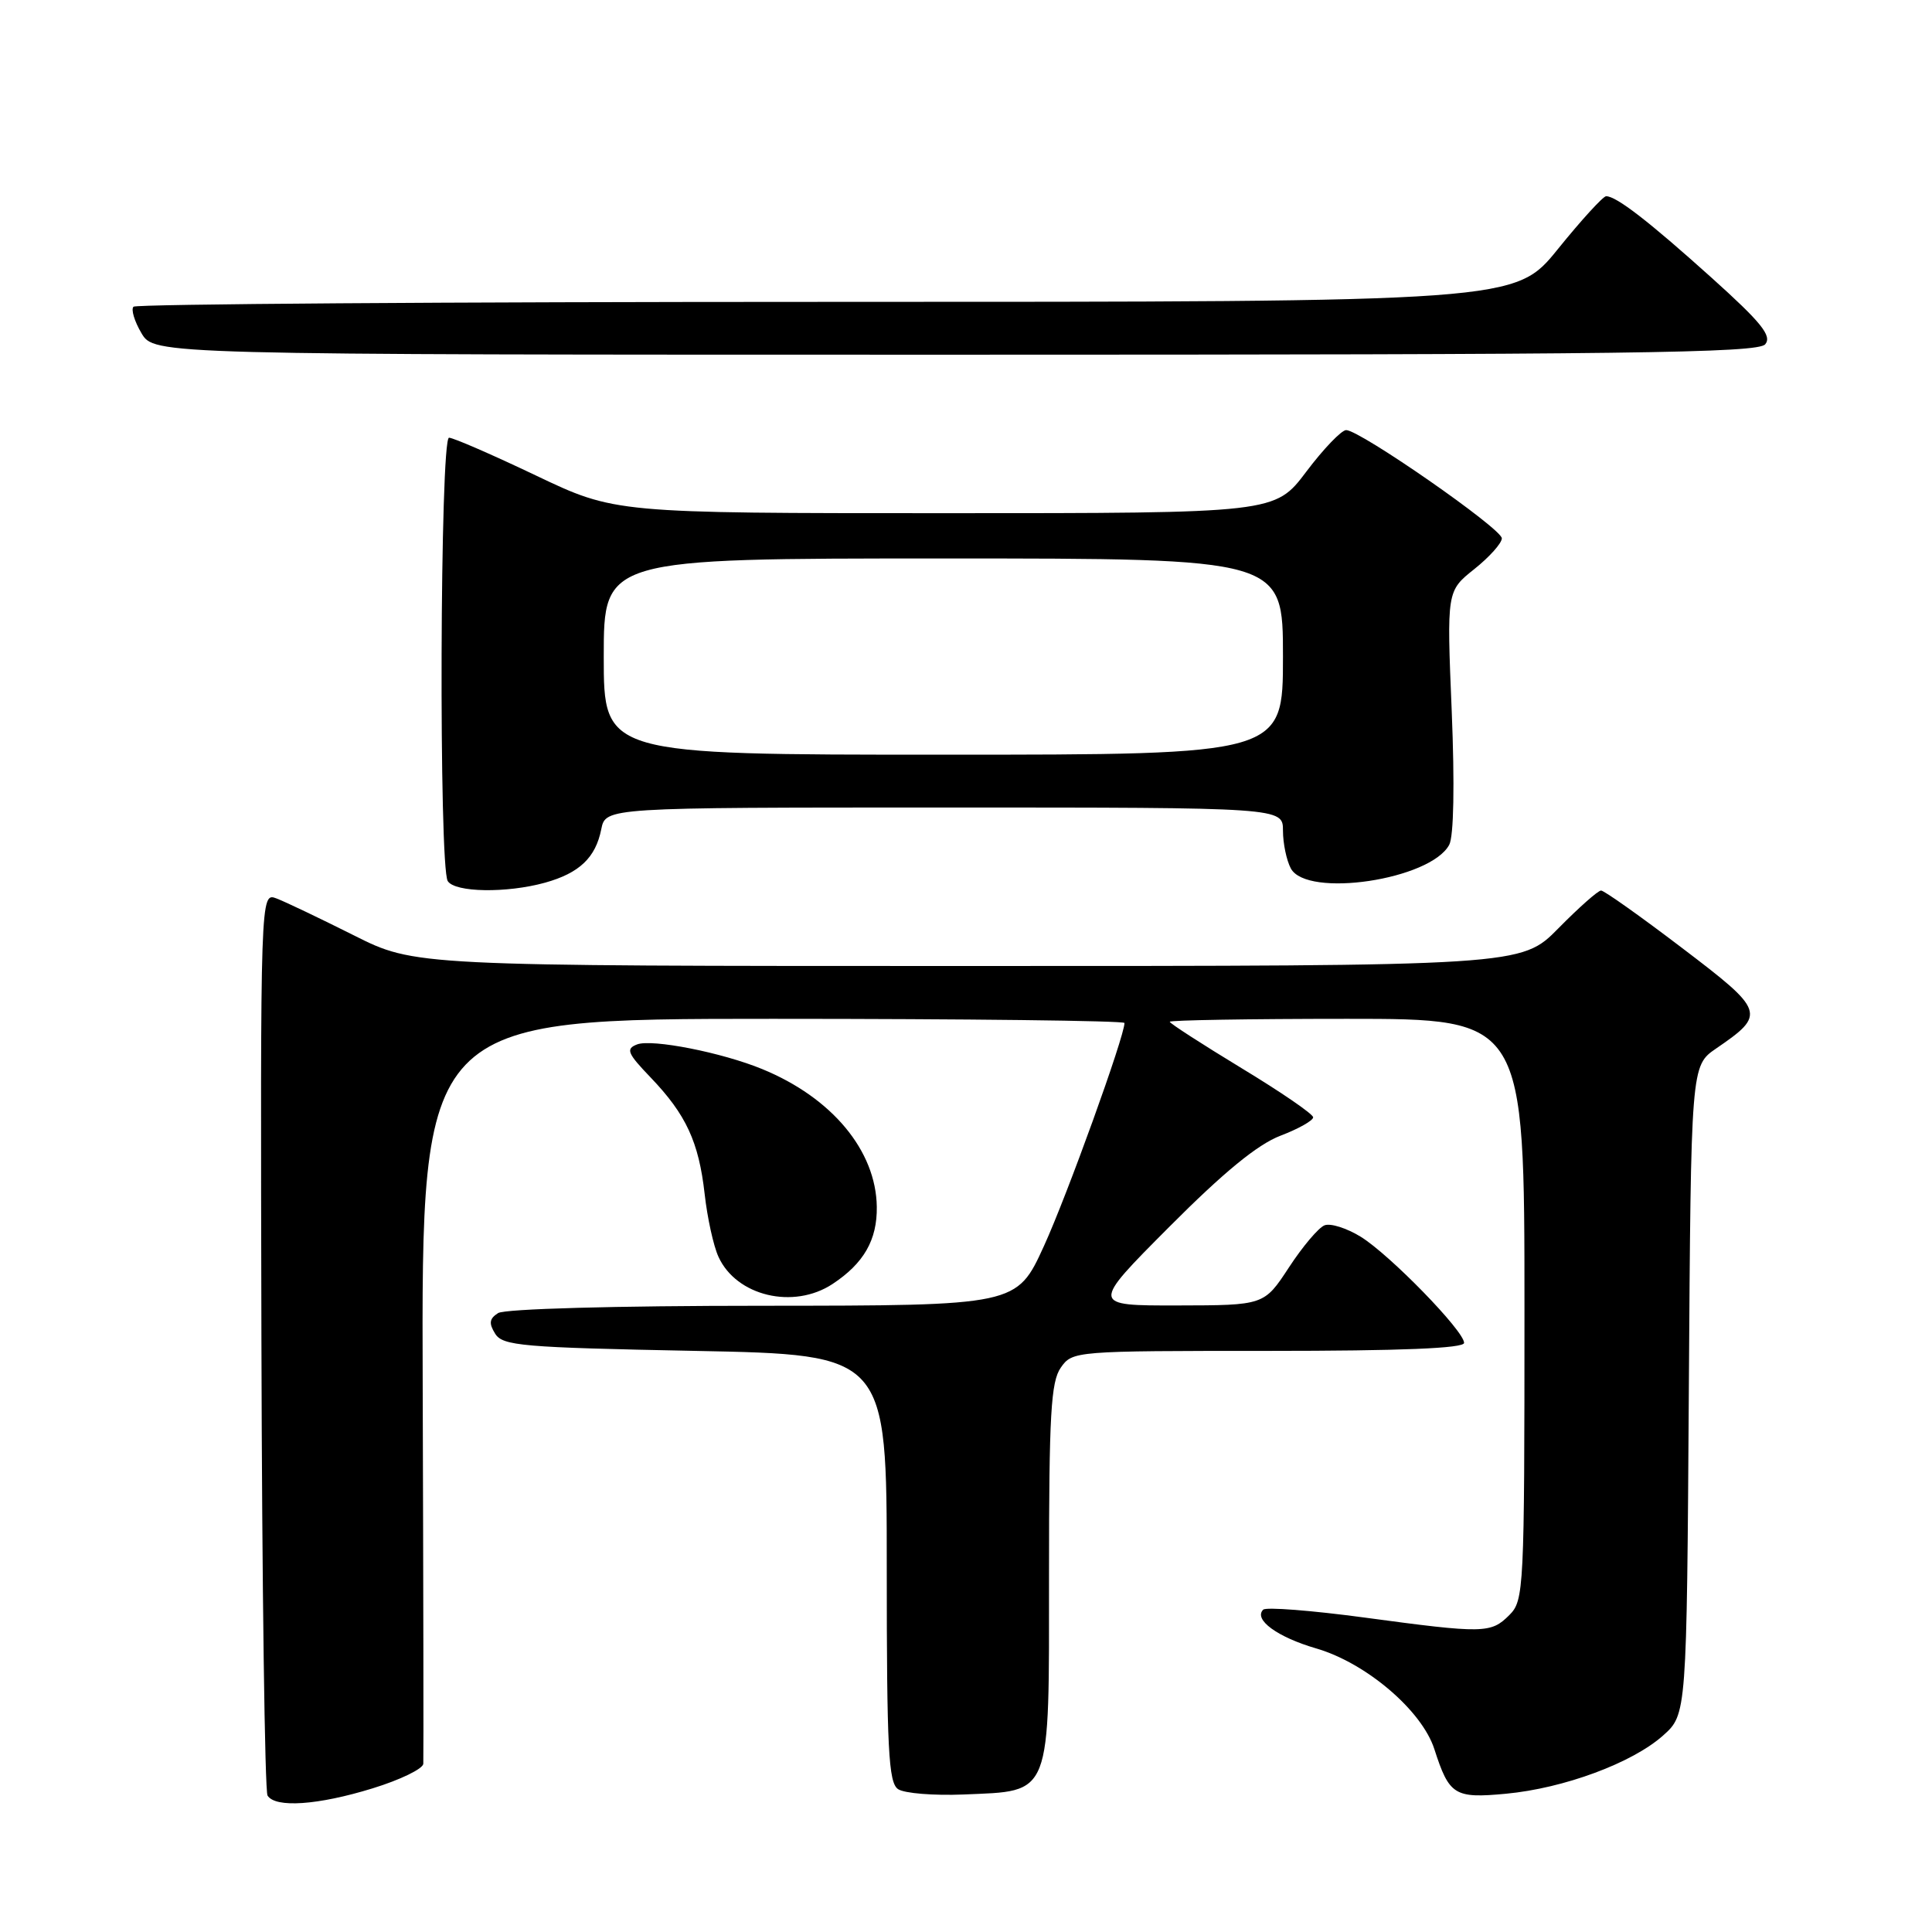 <?xml version="1.0" encoding="UTF-8" standalone="no"?>
<!DOCTYPE svg PUBLIC "-//W3C//DTD SVG 1.1//EN" "http://www.w3.org/Graphics/SVG/1.1/DTD/svg11.dtd" >
<svg xmlns="http://www.w3.org/2000/svg" xmlns:xlink="http://www.w3.org/1999/xlink" version="1.1" viewBox="0 0 256 256">
 <g >
 <path fill="currentColor"
d=" M 49.39 236.96 C 53.03 235.84 56.04 234.38 56.09 233.71 C 56.13 233.04 56.10 210.56 56.01 183.75 C 55.84 135.00 55.84 135.00 102.42 135.00 C 128.04 135.00 149.00 135.25 149.00 135.55 C 149.00 137.33 141.38 158.44 138.33 165.10 C 134.72 173.00 134.72 173.00 101.11 173.02 C 81.47 173.02 66.88 173.43 66.00 173.99 C 64.84 174.73 64.75 175.34 65.61 176.72 C 66.61 178.33 69.17 178.55 92.11 179.00 C 117.50 179.50 117.50 179.50 117.50 207.78 C 117.50 231.81 117.73 236.22 119.00 237.07 C 119.83 237.63 123.72 237.94 127.66 237.78 C 139.45 237.27 139.00 238.43 139.00 208.57 C 139.00 187.45 139.25 183.09 140.56 181.22 C 142.10 179.02 142.38 179.00 168.06 179.00 C 185.66 179.00 194.00 178.66 194.00 177.94 C 194.00 176.36 184.17 166.27 180.31 163.88 C 178.46 162.74 176.30 162.05 175.51 162.36 C 174.72 162.66 172.60 165.17 170.79 167.94 C 167.50 172.96 167.50 172.96 156.02 172.98 C 144.54 173.00 144.54 173.00 154.92 162.58 C 162.15 155.32 166.63 151.65 169.66 150.49 C 172.05 149.58 174.00 148.48 174.00 148.05 C 174.00 147.62 169.72 144.69 164.50 141.53 C 159.28 138.36 155.00 135.60 155.00 135.39 C 155.00 135.18 165.57 135.00 178.50 135.00 C 202.00 135.00 202.00 135.00 202.00 173.50 C 202.00 210.67 201.93 212.07 200.00 214.00 C 197.55 216.45 196.65 216.47 180.77 214.33 C 173.77 213.39 167.75 212.92 167.38 213.29 C 166.07 214.60 169.26 216.93 174.42 218.43 C 181.03 220.36 188.41 226.65 190.06 231.77 C 192.03 237.88 192.72 238.32 199.54 237.68 C 207.23 236.96 216.29 233.60 220.36 229.97 C 223.50 227.17 223.50 227.17 223.78 184.19 C 224.06 141.22 224.06 141.22 227.40 138.93 C 234.04 134.38 233.91 133.99 222.88 125.61 C 217.38 121.42 212.55 118.00 212.15 118.00 C 211.75 118.00 209.21 120.25 206.50 123.00 C 201.58 128.00 201.58 128.00 128.27 128.00 C 54.96 128.00 54.96 128.00 46.87 123.93 C 42.42 121.70 37.82 119.50 36.64 119.05 C 34.50 118.24 34.50 118.24 34.64 177.54 C 34.72 210.16 35.09 237.33 35.45 237.92 C 36.48 239.59 42.14 239.20 49.39 236.96 Z  M 110.31 170.14 C 114.46 167.40 116.24 164.30 116.18 159.91 C 116.08 152.47 110.24 145.45 101.00 141.66 C 95.66 139.46 86.38 137.64 84.42 138.39 C 82.89 138.98 83.12 139.55 86.22 142.78 C 90.91 147.68 92.59 151.30 93.37 158.21 C 93.72 161.35 94.54 165.10 95.20 166.53 C 97.57 171.74 105.14 173.54 110.31 170.14 Z  M 72.22 116.96 C 76.77 115.69 78.92 113.65 79.67 109.88 C 80.25 107.00 80.25 107.00 125.12 107.00 C 170.00 107.00 170.00 107.00 170.00 110.07 C 170.00 111.75 170.47 114.00 171.04 115.07 C 173.16 119.03 189.55 116.58 192.03 111.94 C 192.63 110.82 192.76 103.97 192.36 94.22 C 191.70 78.32 191.70 78.32 195.35 75.41 C 197.36 73.81 199.00 71.97 199.00 71.33 C 199.00 70.06 180.20 56.99 178.37 56.99 C 177.75 57.00 175.37 59.47 173.09 62.50 C 168.94 68.00 168.94 68.00 125.21 68.00 C 81.49 68.00 81.49 68.00 71.00 63.00 C 65.23 60.25 60.06 58.00 59.50 58.00 C 58.30 58.00 58.13 114.85 59.33 116.75 C 60.28 118.26 67.12 118.37 72.22 116.96 Z  M 233.90 45.62 C 234.82 44.51 233.41 42.75 226.78 36.79 C 218.45 29.30 214.18 26.00 212.82 26.00 C 212.42 26.00 209.54 29.15 206.43 33.00 C 200.77 40.00 200.77 40.00 109.55 40.00 C 59.38 40.00 18.05 40.29 17.69 40.64 C 17.34 40.99 17.81 42.57 18.74 44.14 C 20.43 47.00 20.43 47.00 126.59 47.00 C 215.75 47.00 232.94 46.78 233.90 45.62 Z  M 80.00 87.00 C 80.00 74.00 80.00 74.00 125.00 74.00 C 170.00 74.00 170.00 74.00 170.00 87.00 C 170.00 100.00 170.00 100.00 125.00 100.00 C 80.00 100.00 80.00 100.00 80.00 87.00 Z "/>
</g>
</svg>